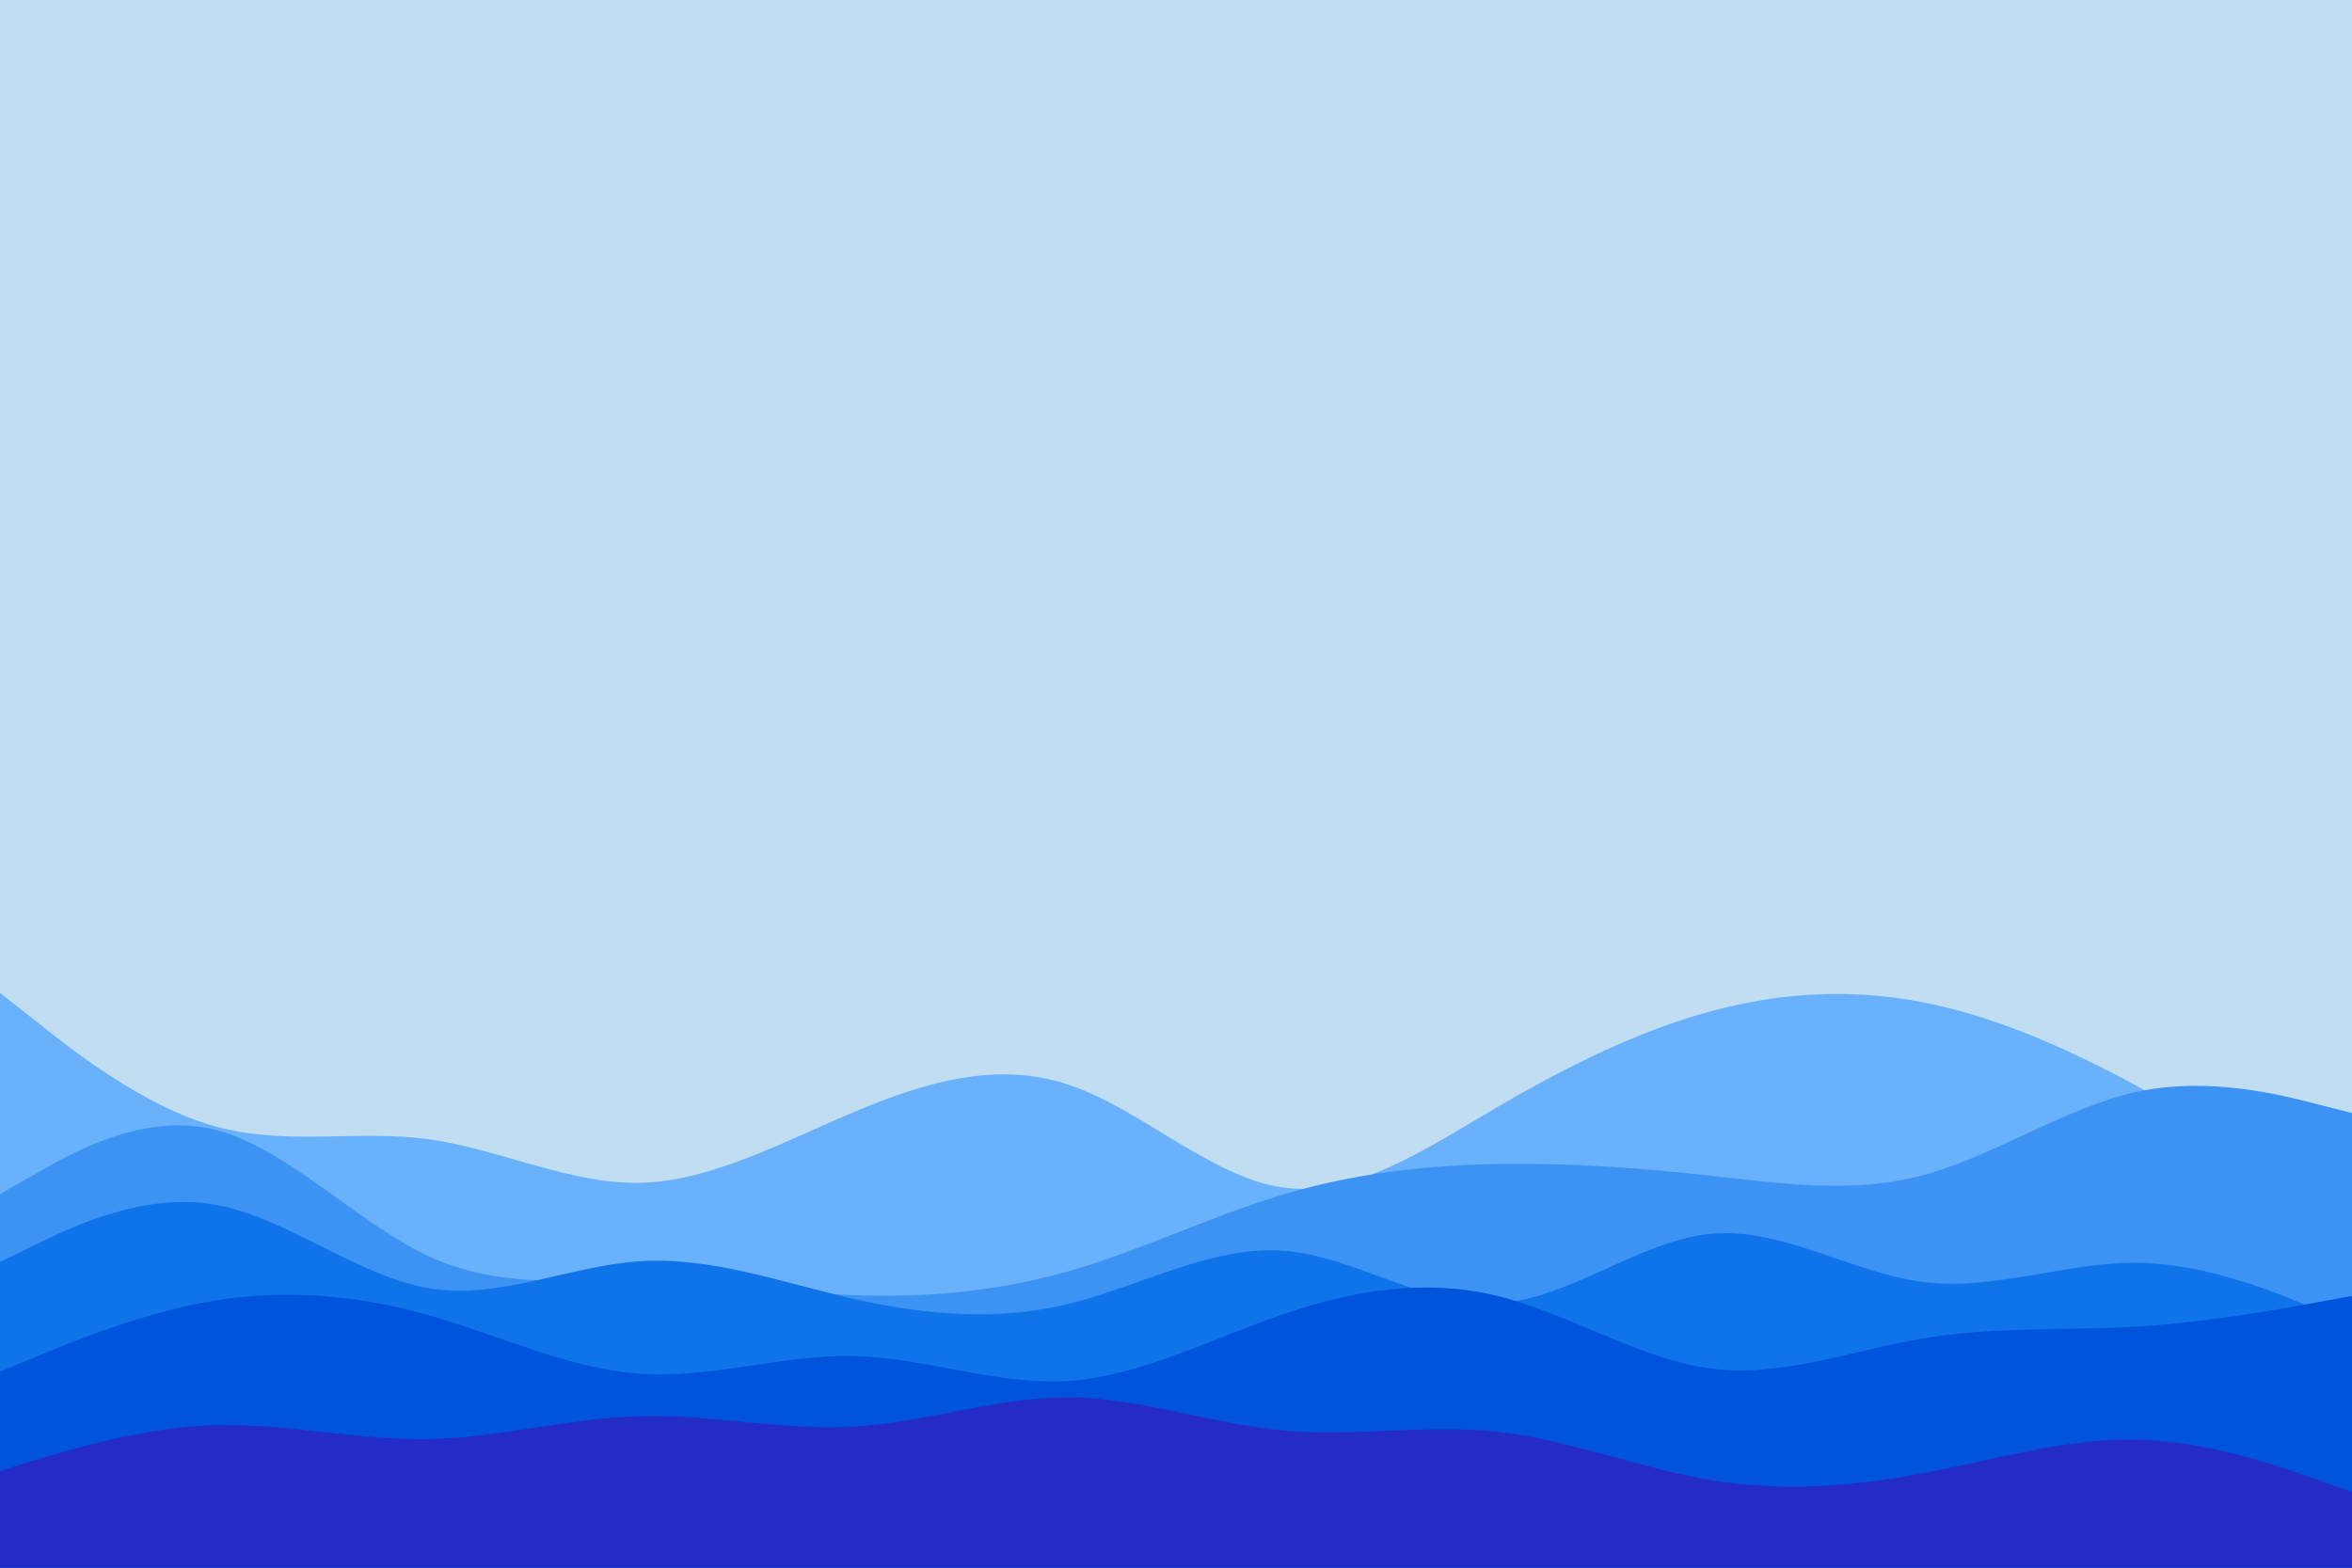 <svg id="visual" viewBox="0 0 900 600" width="900" height="600" xmlns="http://www.w3.org/2000/svg" xmlns:xlink="http://www.w3.org/1999/xlink" version="1.1"><rect x="0" y="0" width="900" height="600" fill="#c0ddf2"></rect><path d="M0 380L13.7 390.8C27.3 401.7 54.7 423.3 82 431C109.3 438.7 136.7 432.3 163.8 436C191 439.7 218 453.3 245.2 452.7C272.3 452 299.7 437 327 425.5C354.3 414 381.7 406 409 415.2C436.3 424.3 463.7 450.7 491 454.5C518.3 458.3 545.7 439.7 573 423.7C600.3 407.7 627.7 394.3 654.8 387C682 379.7 709 378.3 736.2 383.7C763.3 389 790.7 401 818 415.8C845.3 430.7 872.7 448.3 886.3 457.2L900 466L900 601L886.3 601C872.7 601 845.3 601 818 601C790.7 601 763.3 601 736.2 601C709 601 682 601 654.8 601C627.7 601 600.3 601 573 601C545.7 601 518.3 601 491 601C463.7 601 436.3 601 409 601C381.7 601 354.3 601 327 601C299.7 601 272.3 601 245.2 601C218 601 191 601 163.8 601C136.7 601 109.3 601 82 601C54.7 601 27.3 601 13.7 601L0 601Z" fill="#69b1fa"></path><path d="M0 457L13.7 449.2C27.3 441.3 54.7 425.7 82 432.3C109.3 439 136.7 468 163.8 480.7C191 493.3 218 489.7 245.2 490C272.3 490.3 299.7 494.7 327 495.7C354.3 496.7 381.7 494.3 409 486.5C436.3 478.7 463.7 465.3 491 457.2C518.3 449 545.7 446 573 445.5C600.3 445 627.7 447 654.8 450C682 453 709 457 736.2 449.7C763.3 442.3 790.7 423.7 818 417.8C845.3 412 872.7 419 886.3 422.5L900 426L900 601L886.3 601C872.7 601 845.3 601 818 601C790.7 601 763.3 601 736.2 601C709 601 682 601 654.8 601C627.7 601 600.3 601 573 601C545.7 601 518.3 601 491 601C463.7 601 436.3 601 409 601C381.7 601 354.3 601 327 601C299.7 601 272.3 601 245.2 601C218 601 191 601 163.8 601C136.7 601 109.3 601 82 601C54.7 601 27.3 601 13.7 601L0 601Z" fill="#3d93f4"></path><path d="M0 483L13.7 476.3C27.3 469.7 54.7 456.3 82 461C109.3 465.7 136.7 488.3 163.8 493C191 497.7 218 484.3 245.2 482.7C272.3 481 299.7 491 327 497.2C354.3 503.3 381.7 505.7 409 499C436.3 492.3 463.7 476.7 491 478.7C518.3 480.7 545.7 500.3 573 498.8C600.3 497.3 627.7 474.7 654.8 472.2C682 469.7 709 487.3 736.2 490.7C763.3 494 790.7 483 818 483.3C845.3 483.7 872.7 495.3 886.3 501.2L900 507L900 601L886.3 601C872.7 601 845.3 601 818 601C790.7 601 763.3 601 736.2 601C709 601 682 601 654.8 601C627.7 601 600.3 601 573 601C545.7 601 518.3 601 491 601C463.7 601 436.3 601 409 601C381.7 601 354.3 601 327 601C299.7 601 272.3 601 245.2 601C218 601 191 601 163.8 601C136.7 601 109.3 601 82 601C54.7 601 27.3 601 13.7 601L0 601Z" fill="#0f74ea"></path><path d="M0 525L13.7 519.3C27.3 513.7 54.7 502.3 82 497.8C109.3 493.3 136.7 495.7 163.8 503.3C191 511 218 524 245.2 525.8C272.3 527.7 299.7 518.3 327 519C354.3 519.7 381.7 530.3 409 528.5C436.3 526.7 463.7 512.3 491 503C518.3 493.7 545.7 489.3 573 496C600.3 502.7 627.7 520.3 654.8 523.8C682 527.3 709 516.7 736.2 512.2C763.3 507.7 790.7 509.3 818 507.7C845.3 506 872.7 501 886.3 498.5L900 496L900 601L886.3 601C872.7 601 845.3 601 818 601C790.7 601 763.3 601 736.2 601C709 601 682 601 654.8 601C627.7 601 600.3 601 573 601C545.7 601 518.3 601 491 601C463.7 601 436.3 601 409 601C381.7 601 354.3 601 327 601C299.7 601 272.3 601 245.2 601C218 601 191 601 163.8 601C136.7 601 109.3 601 82 601C54.7 601 27.3 601 13.7 601L0 601Z" fill="#0053db"></path><path d="M0 563L13.7 558.8C27.3 554.7 54.7 546.3 82 545.5C109.3 544.7 136.7 551.3 163.8 550.8C191 550.3 218 542.7 245.2 542C272.3 541.3 299.7 547.7 327 546C354.3 544.3 381.7 534.7 409 534.8C436.3 535 463.7 545 491 547.5C518.3 550 545.7 545 573 548C600.3 551 627.7 562 654.8 566.5C682 571 709 569 736.2 563.8C763.3 558.7 790.7 550.3 818 551C845.3 551.7 872.7 561.3 886.3 566.2L900 571L900 601L886.3 601C872.7 601 845.3 601 818 601C790.7 601 763.3 601 736.2 601C709 601 682 601 654.8 601C627.7 601 600.3 601 573 601C545.7 601 518.3 601 491 601C463.7 601 436.3 601 409 601C381.7 601 354.3 601 327 601C299.7 601 272.3 601 245.2 601C218 601 191 601 163.8 601C136.7 601 109.3 601 82 601C54.7 601 27.3 601 13.7 601L0 601Z" fill="#242bc7"></path></svg>